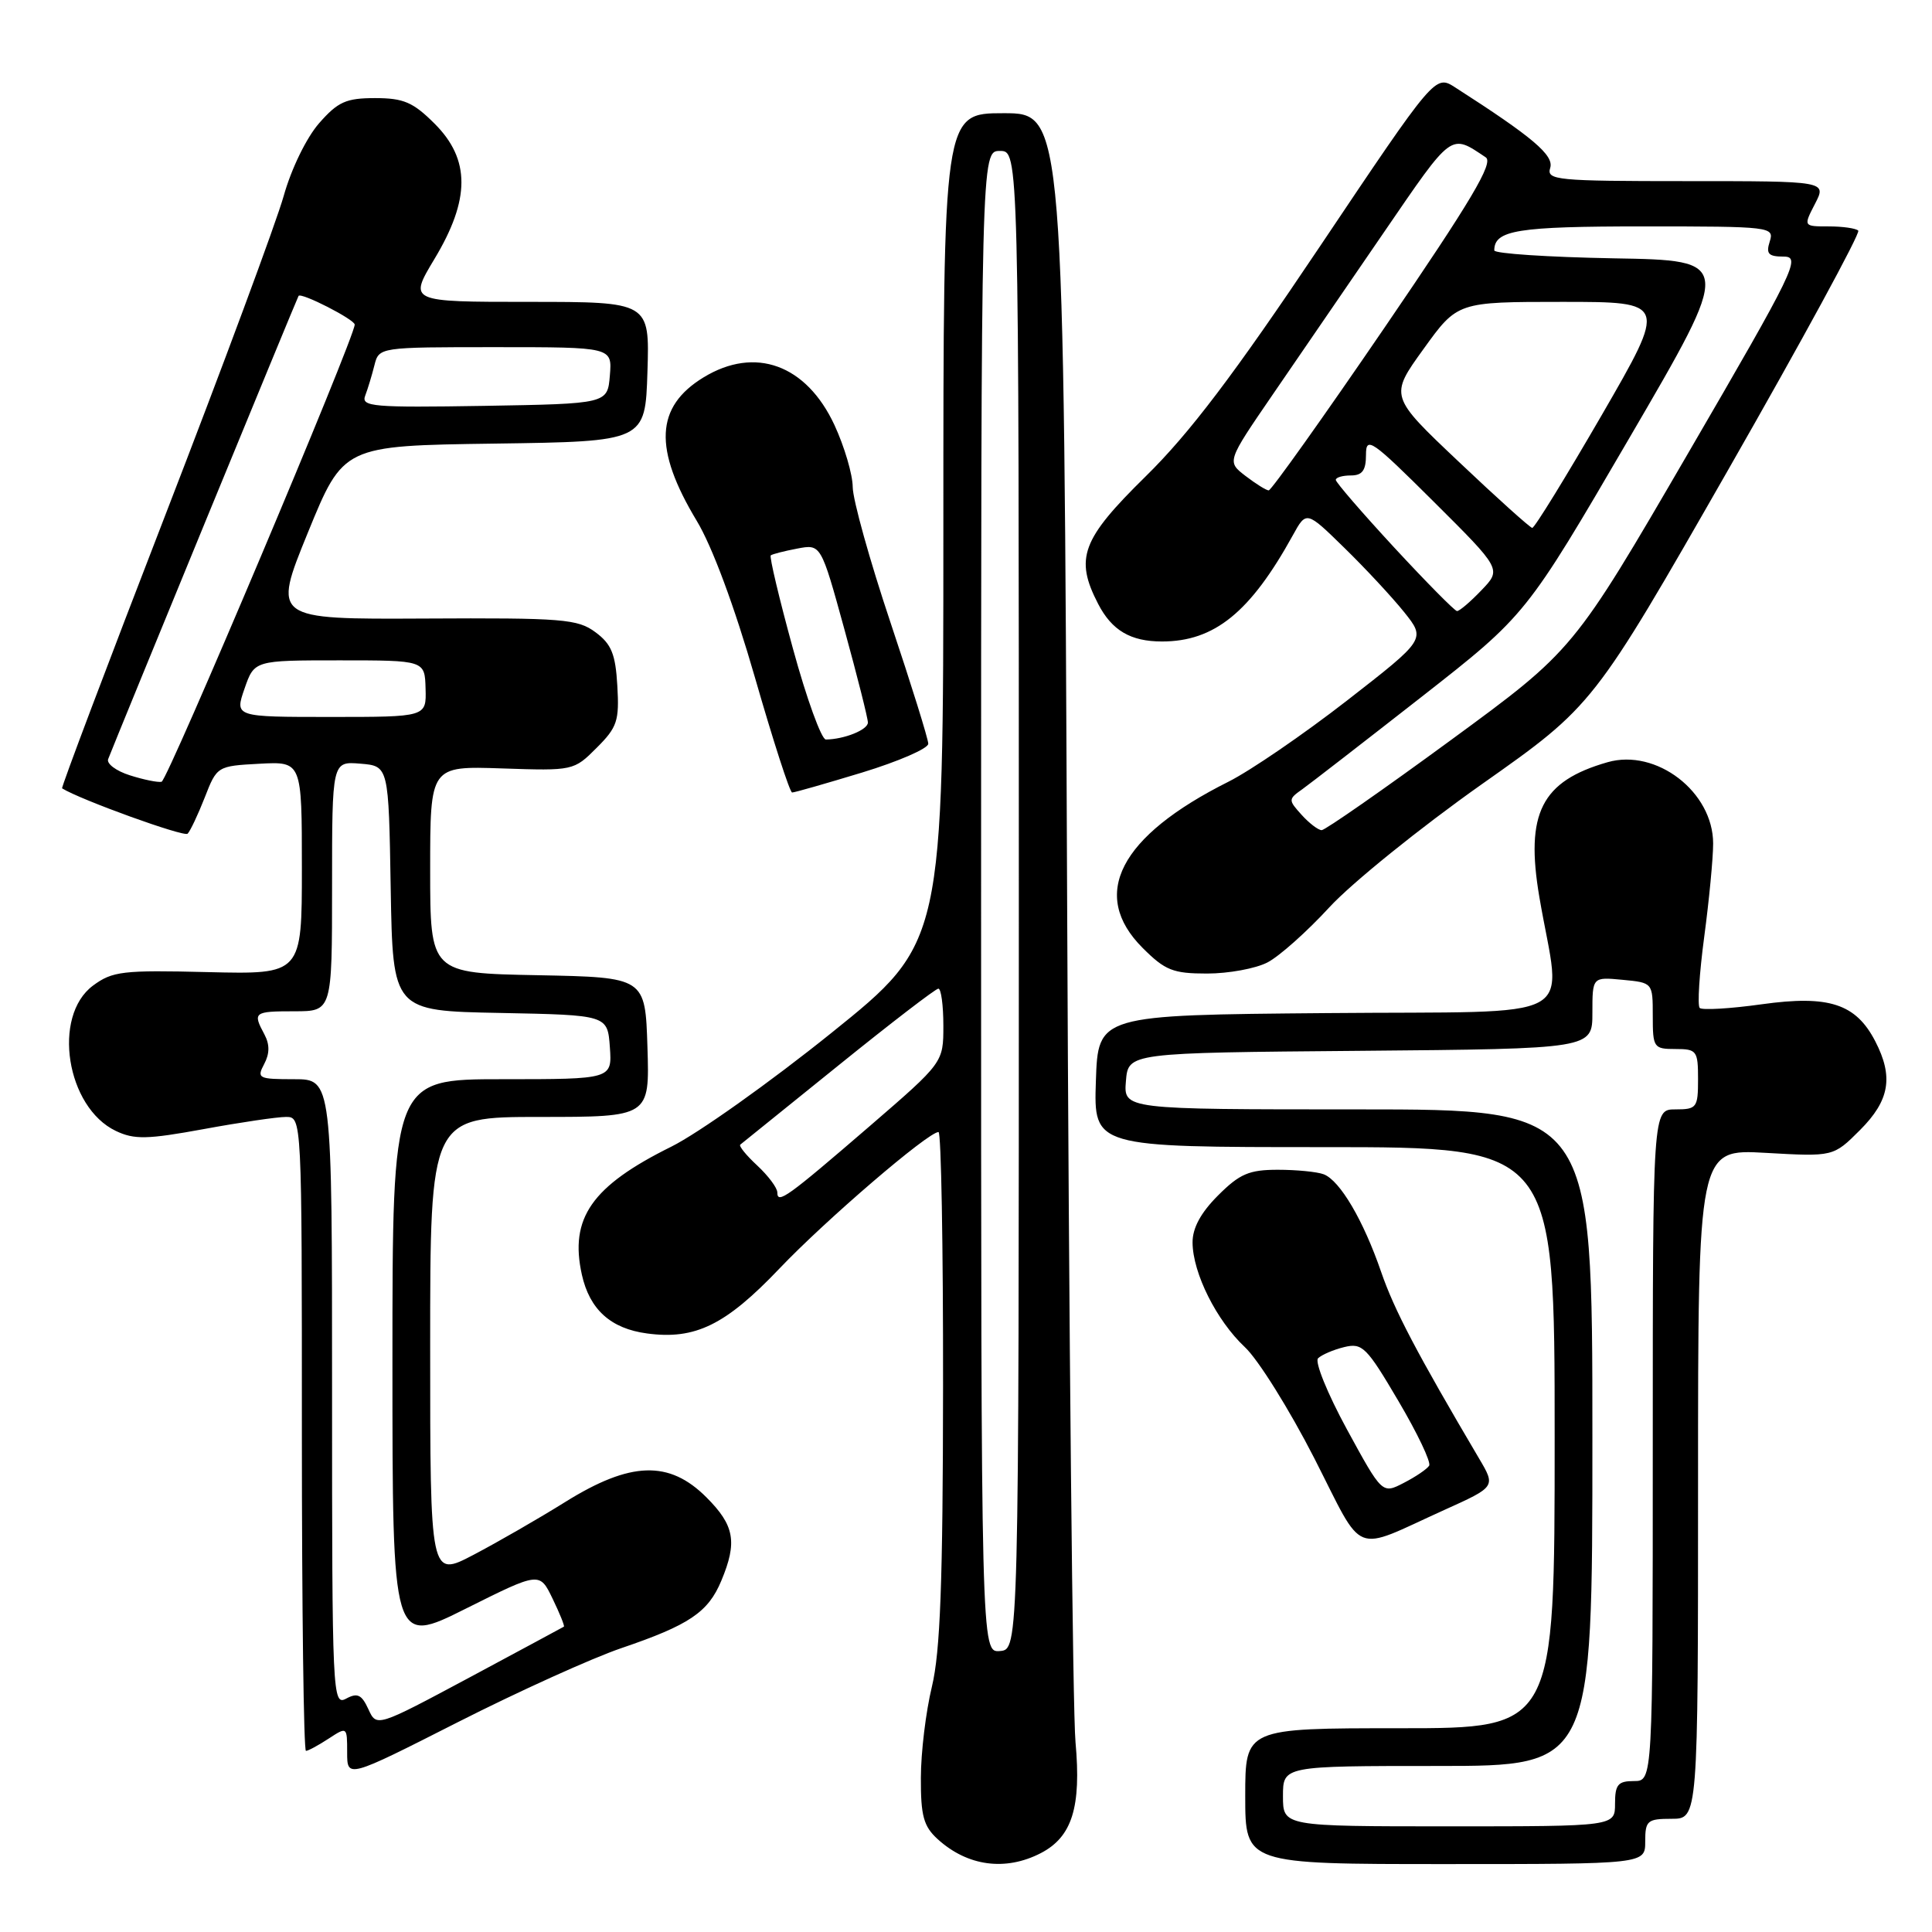 <?xml version="1.0" encoding="UTF-8" standalone="no"?>
<!DOCTYPE svg PUBLIC "-//W3C//DTD SVG 1.1//EN" "http://www.w3.org/Graphics/SVG/1.1/DTD/svg11.dtd" >
<svg xmlns="http://www.w3.org/2000/svg" xmlns:xlink="http://www.w3.org/1999/xlink" version="1.1" viewBox="0 0 256 256">
 <g >
 <path fill="currentColor"
d=" M 137.91 245.55 C 142.06 243.40 143.29 239.47 142.51 230.84 C 142.14 226.80 141.64 176.59 141.40 119.25 C 140.96 15.00 140.96 15.00 132.98 15.00 C 125.00 15.00 125.00 15.00 125.00 69.97 C 125.00 124.93 125.00 124.93 110.20 136.84 C 102.06 143.39 92.50 150.18 88.95 151.94 C 78.41 157.16 75.44 161.41 77.10 168.90 C 78.13 173.52 80.92 176.05 85.74 176.69 C 92.12 177.55 96.15 175.57 103.26 168.11 C 109.40 161.66 122.98 150.00 124.36 150.00 C 124.71 150.00 124.98 165.19 124.96 183.75 C 124.94 209.69 124.59 218.89 123.48 223.50 C 122.68 226.80 122.02 232.23 122.02 235.58 C 122.00 240.61 122.38 242.00 124.25 243.70 C 128.20 247.29 133.22 247.97 137.91 245.55 Z  M 218.00 244.00 C 218.00 241.24 218.28 241.00 221.50 241.00 C 225.00 241.00 225.00 241.00 225.00 196.63 C 225.00 152.25 225.00 152.25 233.96 152.76 C 242.93 153.27 242.93 153.27 246.46 149.74 C 250.39 145.81 250.92 142.69 248.48 137.97 C 245.91 133.00 242.34 131.83 233.45 133.07 C 229.25 133.66 225.54 133.87 225.22 133.56 C 224.90 133.24 225.17 128.99 225.82 124.12 C 226.47 119.26 227.00 113.70 227.00 111.77 C 227.00 104.93 219.47 99.14 213.00 101.00 C 204.24 103.51 202.09 107.76 203.97 118.85 C 206.86 135.82 210.30 133.93 175.85 134.24 C 145.50 134.50 145.50 134.50 145.21 143.25 C 144.92 152.00 144.92 152.00 175.46 152.00 C 206.00 152.00 206.00 152.00 206.00 190.50 C 206.00 229.00 206.00 229.00 185.50 229.00 C 165.00 229.00 165.00 229.00 165.00 238.00 C 165.00 247.00 165.00 247.00 191.50 247.00 C 218.00 247.00 218.00 247.00 218.00 244.00 Z  M 82.32 218.39 C 91.32 215.33 93.84 213.64 95.58 209.45 C 97.72 204.33 97.33 202.13 93.60 198.40 C 88.67 193.47 83.56 193.63 74.93 199.00 C 71.39 201.21 65.91 204.36 62.75 206.02 C 57.00 209.03 57.00 209.03 57.00 178.51 C 57.00 148.00 57.00 148.00 71.54 148.00 C 86.08 148.00 86.08 148.00 85.79 138.75 C 85.50 129.50 85.50 129.50 71.25 129.22 C 57.00 128.95 57.00 128.95 57.00 115.22 C 57.00 101.50 57.00 101.50 66.51 101.82 C 75.95 102.14 76.04 102.12 79.06 99.09 C 81.79 96.37 82.07 95.51 81.80 90.88 C 81.56 86.67 81.02 85.34 78.91 83.78 C 76.55 82.02 74.59 81.86 56.22 81.96 C 36.11 82.06 36.11 82.06 40.80 70.56 C 45.50 59.06 45.50 59.06 65.50 58.78 C 85.50 58.50 85.50 58.50 85.79 49.25 C 86.08 40.00 86.08 40.00 70.11 40.00 C 54.15 40.00 54.15 40.00 57.57 34.31 C 62.32 26.42 62.33 21.13 57.60 16.40 C 54.74 13.54 53.48 13.00 49.70 13.00 C 45.86 13.00 44.78 13.48 42.28 16.33 C 40.61 18.24 38.60 22.36 37.59 25.97 C 36.61 29.45 29.55 48.49 21.89 68.29 C 14.23 88.09 8.08 104.37 8.23 104.46 C 10.62 105.96 24.39 110.94 24.86 110.47 C 25.21 110.12 26.23 107.96 27.13 105.67 C 28.74 101.53 28.79 101.50 34.38 101.20 C 40.00 100.90 40.00 100.90 40.00 115.01 C 40.00 129.11 40.00 129.11 27.57 128.81 C 16.24 128.53 14.90 128.69 12.32 130.60 C 6.88 134.65 8.78 146.73 15.36 149.86 C 17.80 151.02 19.51 150.98 27.00 149.61 C 31.83 148.72 36.73 148.00 37.89 148.00 C 40.00 148.00 40.00 148.00 40.00 190.00 C 40.00 213.10 40.24 232.00 40.54 232.00 C 40.83 232.00 42.18 231.27 43.54 230.38 C 45.99 228.78 46.00 228.78 46.00 232.20 C 46.00 235.64 46.00 235.64 60.64 228.21 C 68.70 224.12 78.45 219.71 82.32 218.39 Z  M 191.35 200.09 C 198.20 197.00 198.20 197.00 195.98 193.25 C 187.76 179.32 184.75 173.60 183.01 168.54 C 180.66 161.71 177.56 156.43 175.40 155.60 C 174.54 155.27 171.80 155.00 169.32 155.00 C 165.51 155.00 164.26 155.54 161.40 158.40 C 159.10 160.70 158.01 162.72 158.02 164.65 C 158.05 168.70 161.20 174.99 164.95 178.50 C 166.72 180.15 170.85 186.77 174.14 193.20 C 180.89 206.44 179.00 205.68 191.35 200.09 Z  M 167.94 127.53 C 169.50 126.73 173.19 123.44 176.14 120.23 C 179.09 117.02 188.17 109.69 196.31 103.94 C 211.12 93.50 211.12 93.50 228.96 62.31 C 238.77 45.16 246.54 30.87 246.23 30.56 C 245.92 30.25 244.16 30.00 242.31 30.00 C 238.95 30.00 238.95 30.00 240.50 27.00 C 242.05 24.00 242.05 24.00 223.46 24.00 C 206.21 24.00 204.90 23.87 205.41 22.25 C 205.93 20.58 203.12 18.19 192.83 11.59 C 190.17 9.88 190.17 9.88 174.87 32.69 C 163.46 49.71 157.60 57.44 151.79 63.14 C 143.32 71.46 142.38 73.97 145.51 80.02 C 147.33 83.54 149.81 85.00 153.97 85.00 C 160.92 85.00 165.68 81.13 171.30 70.94 C 173.10 67.67 173.10 67.67 178.13 72.59 C 180.90 75.29 184.46 79.12 186.05 81.10 C 188.93 84.70 188.93 84.70 178.48 92.83 C 172.73 97.30 165.66 102.14 162.76 103.59 C 148.34 110.81 144.35 118.55 151.40 125.60 C 154.39 128.59 155.43 129.00 159.95 129.00 C 162.78 129.00 166.38 128.34 167.94 127.53 Z  M 114.25 102.36 C 119.06 100.89 123.00 99.18 123.00 98.55 C 123.00 97.93 120.75 90.71 118.00 82.50 C 115.25 74.29 113.00 66.21 112.99 64.54 C 112.98 62.87 111.89 59.17 110.57 56.32 C 106.84 48.31 100.06 45.84 93.23 50.00 C 86.83 53.90 86.57 59.46 92.32 69.01 C 94.37 72.40 97.32 80.35 100.03 89.76 C 102.44 98.14 104.66 105.01 104.96 105.01 C 105.26 105.02 109.44 103.82 114.25 102.36 Z  M 130.00 119.49 C 130.00 20.00 130.00 20.00 132.50 20.00 C 135.00 20.00 135.00 20.00 135.00 119.28 C 135.00 218.56 135.00 218.56 132.50 218.77 C 130.00 218.98 130.00 218.98 130.00 119.49 Z  M 103.00 158.01 C 103.00 157.40 101.80 155.80 100.34 154.44 C 98.88 153.09 97.87 151.84 98.09 151.67 C 98.32 151.49 104.17 146.77 111.09 141.18 C 118.02 135.58 123.98 131.00 124.34 131.00 C 124.70 131.00 125.00 133.20 125.00 135.90 C 125.00 140.79 125.00 140.79 115.25 149.21 C 104.30 158.65 103.00 159.59 103.00 158.01 Z  M 170.00 238.00 C 170.00 234.00 170.00 234.00 190.50 234.00 C 211.00 234.00 211.00 234.00 211.00 190.50 C 211.00 147.00 211.00 147.00 179.94 147.00 C 148.88 147.00 148.88 147.00 149.19 143.25 C 149.50 139.50 149.50 139.50 180.25 139.24 C 211.00 138.97 211.00 138.97 211.00 134.21 C 211.00 129.45 211.00 129.45 215.00 129.83 C 219.00 130.21 219.00 130.21 219.00 134.61 C 219.00 138.82 219.12 139.00 222.00 139.00 C 224.83 139.00 225.00 139.22 225.00 143.00 C 225.00 146.78 224.83 147.00 222.00 147.00 C 219.00 147.00 219.00 147.00 219.00 191.50 C 219.00 236.00 219.00 236.00 216.50 236.00 C 214.39 236.00 214.00 236.47 214.00 239.00 C 214.00 242.00 214.00 242.00 192.00 242.00 C 170.00 242.00 170.00 242.00 170.00 238.00 Z  M 48.81 226.47 C 47.92 224.54 47.36 224.27 45.86 225.08 C 44.06 226.04 44.00 224.70 44.00 184.54 C 44.00 143.00 44.00 143.00 38.96 143.00 C 34.24 143.00 34.00 142.88 35.00 141.00 C 35.74 139.61 35.75 138.41 35.04 137.07 C 33.46 134.13 33.63 134.00 39.00 134.00 C 44.00 134.00 44.00 134.00 44.00 117.44 C 44.00 100.88 44.00 100.88 47.75 101.19 C 51.50 101.50 51.50 101.50 51.77 117.72 C 52.05 133.95 52.05 133.95 66.27 134.22 C 80.50 134.50 80.50 134.50 80.81 138.75 C 81.11 143.00 81.11 143.00 66.56 143.00 C 52.00 143.00 52.00 143.00 52.00 180.51 C 52.00 218.02 52.00 218.02 61.75 213.14 C 71.50 208.27 71.50 208.27 73.22 211.83 C 74.17 213.79 74.84 215.46 74.72 215.54 C 74.60 215.62 68.96 218.65 62.20 222.28 C 49.90 228.86 49.90 228.86 48.81 226.47 Z  M 17.20 102.73 C 15.39 102.16 14.10 101.19 14.33 100.59 C 15.42 97.77 39.38 39.46 39.56 39.21 C 39.89 38.70 47.00 42.34 47.00 43.01 C 47.00 44.72 22.21 103.42 21.41 103.59 C 20.91 103.70 19.02 103.31 17.20 102.73 Z  M 32.40 91.25 C 33.70 87.50 33.70 87.50 45.00 87.50 C 56.29 87.50 56.29 87.50 56.39 91.25 C 56.50 95.00 56.50 95.00 43.80 95.00 C 31.10 95.00 31.10 95.00 32.40 91.25 Z  M 48.39 52.43 C 48.73 51.54 49.28 49.73 49.61 48.41 C 50.22 46.00 50.22 46.00 65.67 46.00 C 81.12 46.00 81.12 46.00 80.81 49.75 C 80.50 53.50 80.50 53.50 64.13 53.78 C 49.40 54.02 47.83 53.89 48.39 52.43 Z  M 178.47 189.39 C 175.90 184.67 174.18 180.43 174.65 179.98 C 175.12 179.52 176.67 178.85 178.10 178.50 C 180.51 177.91 181.07 178.46 185.29 185.63 C 187.81 189.90 189.65 193.76 189.37 194.21 C 189.10 194.65 187.59 195.68 186.01 196.49 C 183.15 197.97 183.15 197.97 178.47 189.39 Z  M 172.47 107.97 C 170.69 106.00 170.69 105.90 172.57 104.57 C 173.63 103.81 180.73 98.31 188.35 92.35 C 202.21 81.50 202.21 81.50 215.92 58.00 C 229.63 34.50 229.63 34.50 213.82 34.23 C 205.12 34.07 198.00 33.60 198.00 33.18 C 198.00 30.49 201.05 30.00 217.77 30.00 C 234.68 30.00 235.12 30.05 234.50 32.00 C 233.98 33.63 234.32 34.00 236.35 34.00 C 238.68 34.00 237.86 35.69 223.67 60.08 C 208.50 86.16 208.50 86.16 192.23 98.08 C 183.28 104.64 175.58 110.00 175.13 110.00 C 174.68 110.00 173.48 109.09 172.47 107.97 Z  M 184.75 72.56 C 180.49 67.95 177.00 63.91 177.00 63.59 C 177.00 63.26 177.90 63.00 179.00 63.00 C 180.51 63.00 181.00 62.33 181.00 60.27 C 181.00 57.76 181.72 58.26 189.98 66.48 C 198.97 75.43 198.97 75.43 196.30 78.21 C 194.83 79.75 193.37 80.99 193.06 80.97 C 192.75 80.95 189.01 77.16 184.75 72.56 Z  M 193.31 61.20 C 184.11 52.50 184.11 52.50 188.62 46.25 C 193.12 40.00 193.12 40.00 207.02 40.00 C 220.91 40.00 220.91 40.00 212.24 55.00 C 207.46 63.25 203.32 69.98 203.03 69.95 C 202.74 69.92 198.36 65.99 193.31 61.20 Z  M 165.03 63.06 C 162.56 61.16 162.56 61.16 168.61 52.33 C 171.94 47.47 178.60 37.76 183.40 30.75 C 192.53 17.42 192.16 17.70 196.87 20.85 C 197.94 21.56 194.97 26.56 183.48 43.38 C 175.36 55.27 168.44 64.99 168.11 64.98 C 167.77 64.97 166.39 64.10 165.03 63.06 Z  M 105.07 85.95 C 103.25 79.32 101.93 73.76 102.13 73.59 C 102.34 73.42 103.91 73.02 105.64 72.69 C 108.78 72.09 108.78 72.09 111.89 83.40 C 113.60 89.62 115.00 95.17 115.00 95.74 C 115.00 96.70 111.88 97.96 109.43 97.99 C 108.85 97.99 106.88 92.58 105.07 85.95 Z "/>
</g>
</svg>